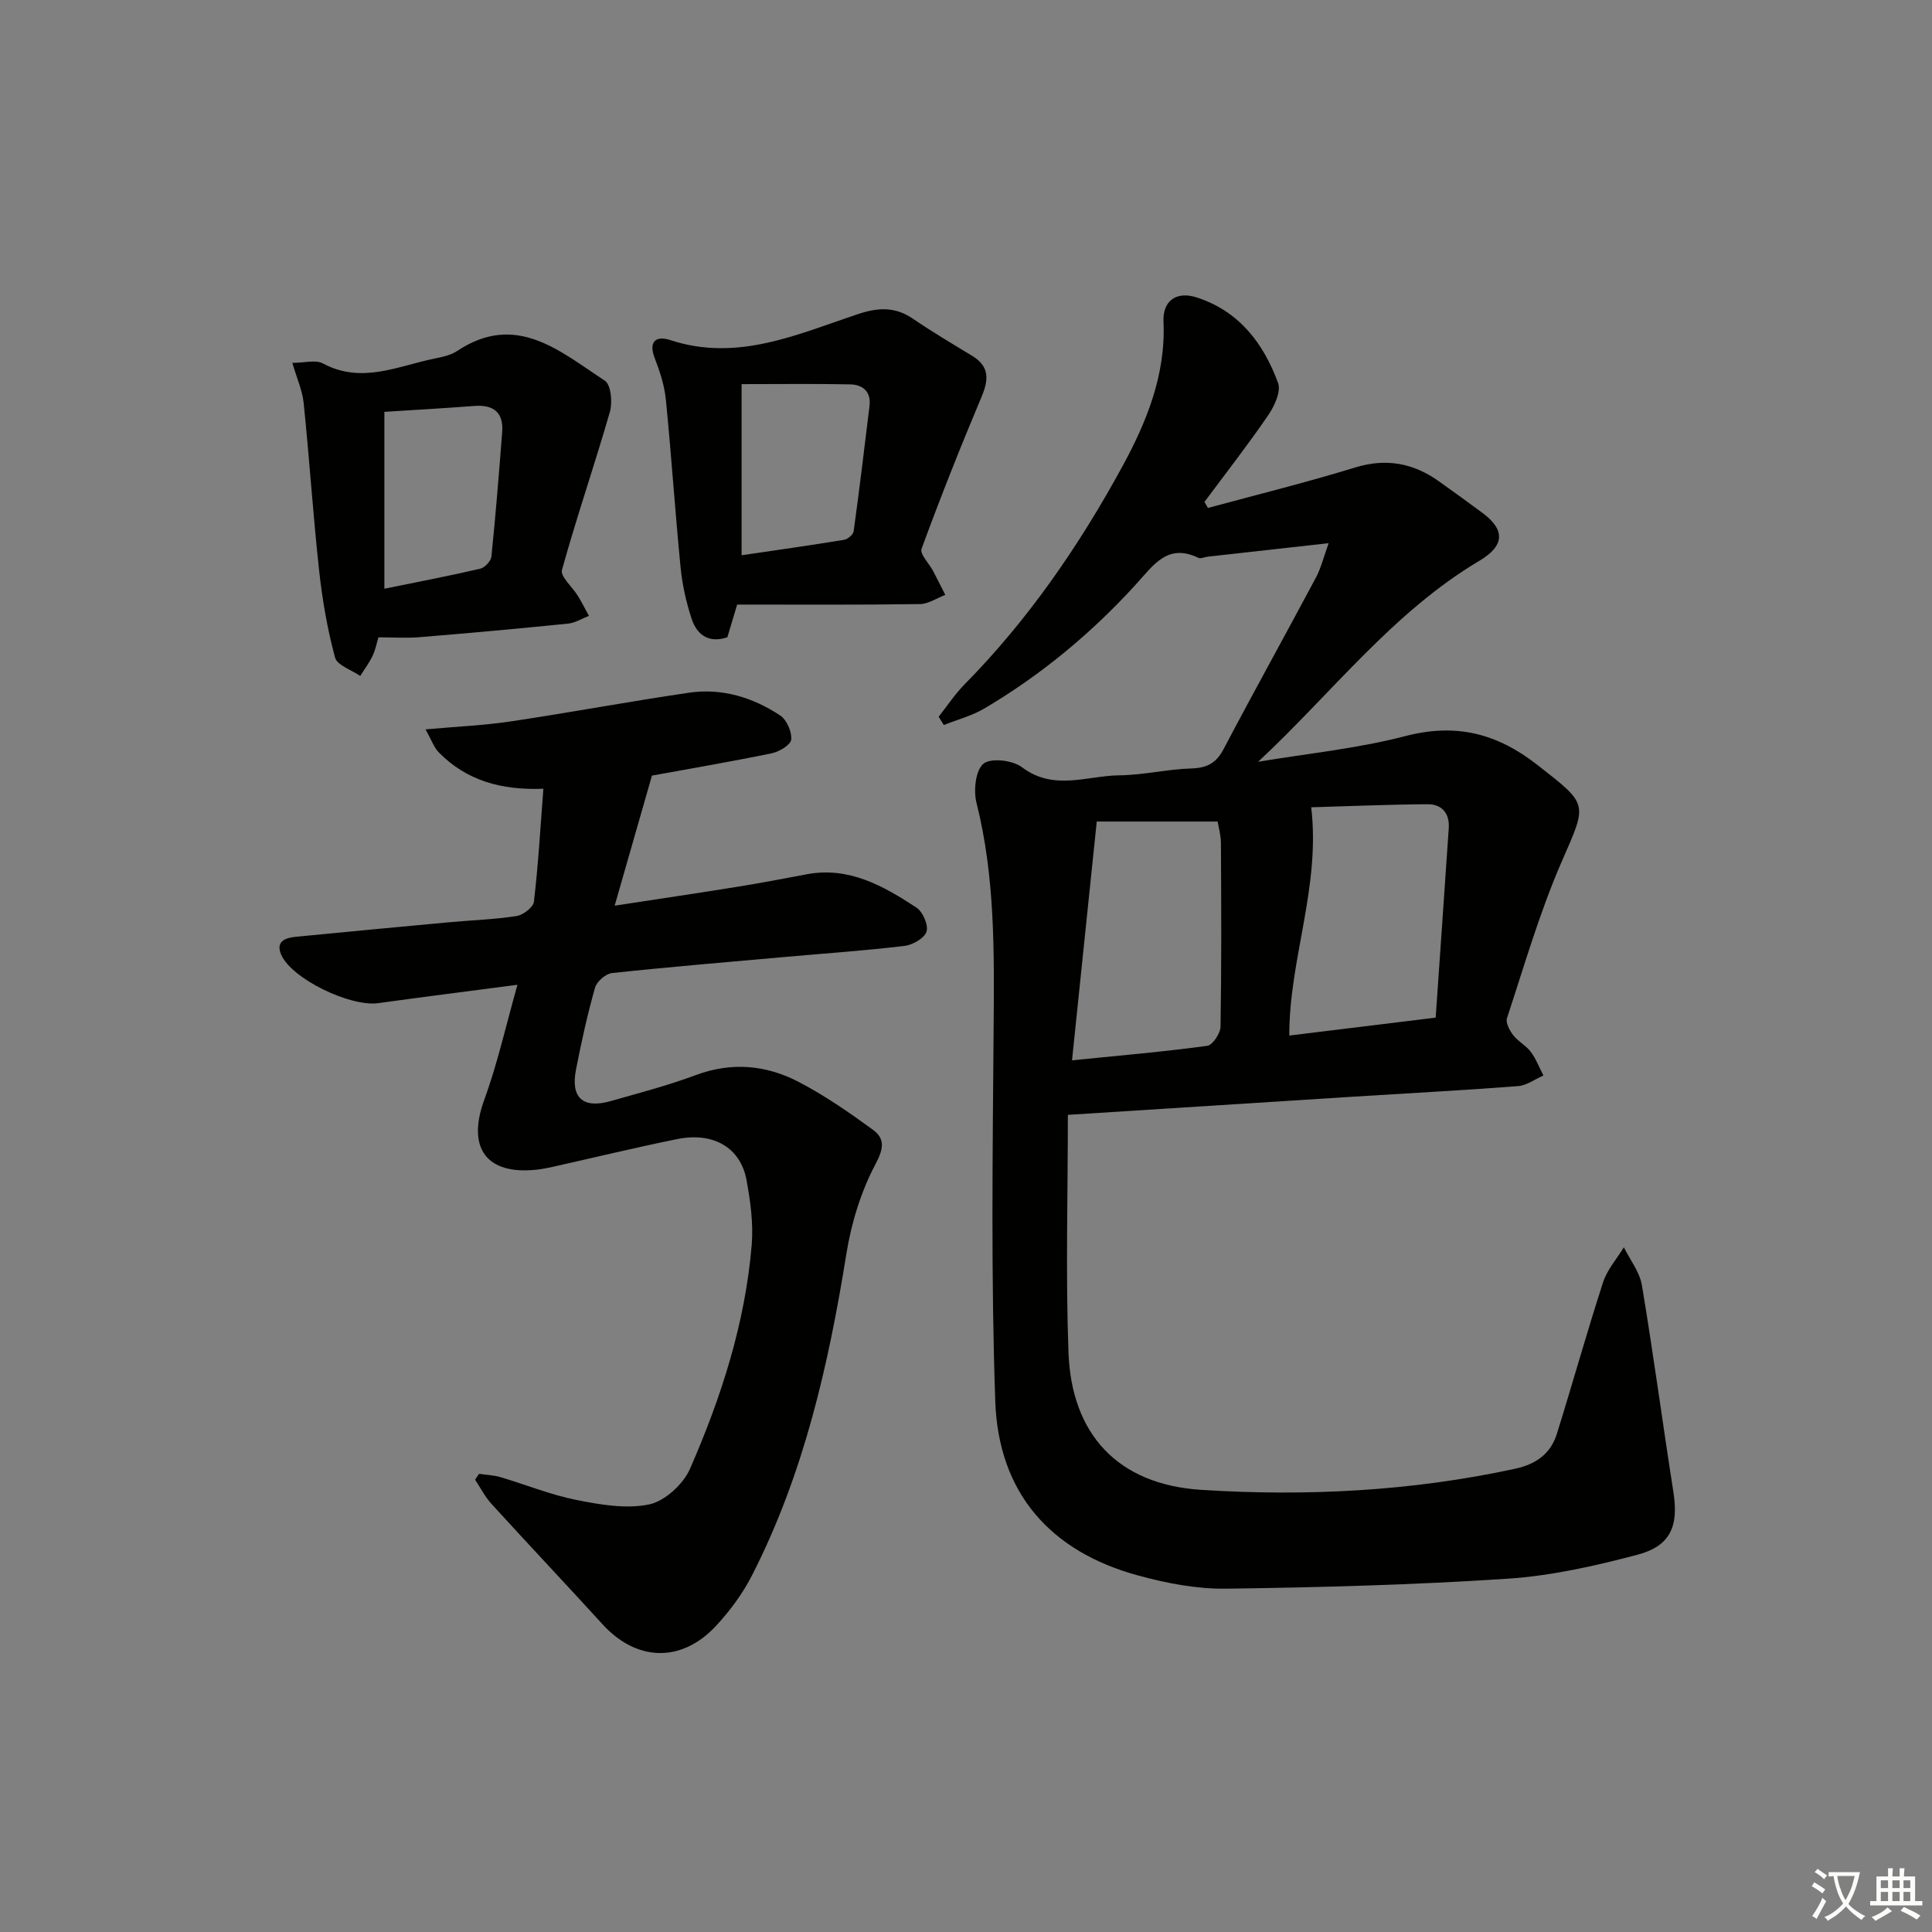 <svg enable-background="new 0 0 400 400" viewBox="0 0 400 400" xmlns="http://www.w3.org/2000/svg"><rect x="0" y="0" width="400" height="400" fill="#808080" stroke="none"/><path d="m377.9 391.2c-.2.3-.4.5-.6.8-.7-.6-1.4-1-2.2-1.5.2-.3.4-.5.5-.8.6.4 1.4.8 2.3 1.5zm-1.8 6.1c-.2-.2-.5-.4-.9-.6.4-.6.8-1.2 1.2-1.9s.7-1.3.9-1.9c.3.3.5.5.8.7-.7 1.3-1.4 2.6-2 3.7zm2.2-9c-.3.3-.5.5-.6.8-.6-.6-1.3-1.1-2-1.5.3-.3.5-.5.6-.7.6.5 1.3.9 2 1.4zm.3.2v-.9h2 4.5c-.3 1.3-.6 2.5-1 3.6s-.9 2.1-1.4 3c.4.5 1 1 1.6 1.4s1.2.8 1.9 1.1c-.3.2-.5.4-.8.8-.4-.3-1-.7-1.6-1.2s-1.2-1.1-1.6-1.6c-.5.6-1.1 1.1-1.7 1.6s-1.4.9-2.1 1.4c-.1-.3-.3-.5-.7-.8.6-.2 1.2-.5 1.9-1s1.4-1.1 2-1.8c-.5-.8-.9-1.6-1.2-2.5s-.6-2-.8-3.2c-.4.1-.7.1-1 .1zm2.5 2.7c.3 1 .7 1.7 1 2.2.3-.5.6-1.1 1-2s.6-1.9.9-3h-3.2-.4c.1.9.3 1.8.7 2.8z" fill="#fbfcfa"/><path d="m396.5 388.5v1.5 3.6h1.5v.9c-.4 0-1 0-1.7 0h-7.9c-.5 0-.9 0-1.2 0v-.9h1.3v-3.5c0-.7 0-1.2 0-1.6h2.4c0-.8 0-1.4 0-1.7h1c0 .3-.1.8-.1 1.7h1.5c0-.8 0-1.4 0-1.7h1c0 .3-.1.9-.1 1.7zm-8.2 9.2c-.2-.3-.5-.5-.8-.8.8-.3 1.4-.6 1.9-.9s1-.7 1.4-1.1c.3.3.6.5.9.8-1.6 1-2.8 1.6-3.4 2zm2.6-6.8v-1.6h-1.5v1.6zm0 2.7v-1.9h-1.5v1.9zm2.4-2.7v-1.6h-1.5v1.6zm0 2.7v-1.9h-1.5v1.9zm.2 2 .7-.8c.4.2.9.5 1.6.8s1.3.7 1.8 1c-.3.3-.5.6-.8.8-.4-.3-1.5-1-3.3-1.8zm2-4.7v-1.6h-1.4v1.6zm0 2.7v-1.9h-1.4v1.9z" fill="#fbfcfa"/><g fill="#010100"><path d="m221.09 230.82c0 16.63-.47 32.94.13 49.22.63 16.87 10.16 27.32 27.5 28.42 21.73 1.38 43.51.28 64.96-4.37 4.36-.94 7.37-3.12 8.66-7.26 3.26-10.43 6.19-20.96 9.56-31.35.84-2.6 2.84-4.84 4.3-7.24 1.29 2.61 3.28 5.11 3.74 7.86 2.38 14.23 4.28 28.55 6.52 42.81 1.1 7.01-.55 11.16-7.44 12.98-8.78 2.32-17.82 4.36-26.85 4.96-19.41 1.28-38.89 1.81-58.35 2.07-6.04.08-12.27-1.12-18.14-2.72-18.25-4.95-28.96-17.14-29.62-36.07-.9-25.75-.54-51.55-.34-77.33.12-15.66.32-31.23-3.55-46.6-.64-2.54-.2-6.7 1.44-8.08 1.5-1.26 6.06-.73 7.97.72 6.57 4.99 13.49 1.75 20.2 1.68 4.96-.05 9.9-1.27 14.87-1.42 3.22-.1 5.14-1.08 6.67-3.99 6.27-11.91 12.81-23.67 19.14-35.55 1.05-1.97 1.58-4.22 2.62-7.1-8.92.99-16.96 1.89-25.01 2.79-.66.07-1.46.48-1.96.24-6.32-3.05-9.23 1.43-12.78 5.33-9.21 10.15-19.69 18.87-31.52 25.86-2.58 1.52-5.6 2.31-8.41 3.43-.35-.57-.7-1.15-1.06-1.72 1.79-2.26 3.39-4.71 5.41-6.75 13.2-13.39 23.76-28.79 32.68-45.17 4.95-9.09 8.96-18.93 8.46-29.86-.2-4.34 2.67-6.38 6.84-5.04 8.79 2.82 13.87 9.51 16.88 17.72.65 1.77-.76 4.8-2.05 6.69-4.19 6.12-8.76 11.98-13.19 17.94.24.42.48.83.72 1.25 10.16-2.76 20.4-5.29 30.47-8.38 6.48-1.99 12.09-.9 17.41 2.9 2.98 2.13 5.95 4.27 8.89 6.45 4.83 3.56 4.68 6.84-.56 9.96-18 10.69-30.57 27.43-45.82 41.62 10.18-1.71 20.53-2.73 30.48-5.32 10.51-2.74 19.01-.56 27.38 6 10.62 8.32 10.32 7.77 4.98 20.02-4.56 10.46-7.73 21.52-11.32 32.39-.31.95.56 2.56 1.31 3.53 1 1.3 2.63 2.11 3.61 3.42 1.1 1.47 1.77 3.26 2.63 4.91-1.75.76-3.46 2.06-5.26 2.2-11.44.88-22.9 1.48-34.35 2.2-19.04 1.2-38.1 2.42-58.85 3.75zm.86-11.29c9.94-1 19-1.78 27.99-3 1.12-.15 2.74-2.59 2.76-3.99.21-12.66.15-25.32.08-37.98-.01-1.72-.52-3.44-.68-4.47-9.09 0-17.45 0-25.03 0-1.75 16.87-3.41 32.9-5.12 49.44zm75.29-8.84c.91-13.19 1.83-26.22 2.71-39.24.2-3.04-1.42-4.96-4.35-4.94-8.2.05-16.4.41-24.13.63 1.96 16.52-4.56 31.4-4.54 47.26 9.88-1.21 19.54-2.39 30.31-3.71z"/><path d="m107.13 203.89c-10.16 1.33-19.5 2.51-28.83 3.8-5.8.8-17.89-5.03-20.07-10.01-1.23-2.82.87-3.51 3.04-3.73 10.59-1.04 21.18-2.03 31.77-3.01 4.63-.43 9.31-.57 13.89-1.28 1.37-.21 3.48-1.81 3.61-2.96.89-7.55 1.33-15.14 1.96-23.4-8.77.35-15.95-1.73-21.62-7.49-1.04-1.06-1.56-2.64-2.78-4.8 6.56-.59 12.18-.83 17.71-1.66 12.3-1.84 24.53-4.13 36.83-5.93 6.82-1 13.23.96 18.9 4.72 1.35.9 2.43 3.37 2.27 4.99-.11 1.09-2.47 2.51-4.03 2.83-8.6 1.77-17.27 3.24-24.8 4.62-2.54 8.85-4.98 17.4-7.72 26.93 8.89-1.36 17.21-2.59 25.51-3.93 4.75-.76 9.47-1.67 14.2-2.56 8.78-1.67 15.9 2.39 22.76 6.88 1.32.86 2.52 3.61 2.1 4.97-.43 1.37-2.86 2.77-4.56 2.97-8.08.97-16.21 1.53-24.33 2.25-12.08 1.08-24.17 2.08-36.23 3.37-1.31.14-3.16 1.76-3.52 3.04-1.58 5.58-2.83 11.27-3.94 16.97-1.14 5.84 1.47 8.13 7.22 6.49 5.9-1.68 11.87-3.24 17.61-5.38 7.39-2.75 14.52-2.09 21.22 1.39 5.4 2.8 10.48 6.33 15.41 9.92 2.48 1.81 2.32 3.81.56 7.12-3.02 5.68-5.01 12.2-6.04 18.6-3.7 23.06-8.84 45.64-19.55 66.58-1.94 3.79-4.58 7.37-7.5 10.49-7.15 7.65-16.41 7.3-23.42-.38-7.62-8.35-15.38-16.57-22.99-24.92-1.35-1.48-2.29-3.34-3.41-5.03.27-.4.55-.81.82-1.21 1.48.22 3.02.27 4.44.69 5.25 1.55 10.38 3.66 15.72 4.72 4.94.98 10.31 1.92 15.07.92 3.26-.69 7.07-4.2 8.46-7.4 6.46-14.77 11.41-30.11 12.76-46.31.37-4.41-.26-8.99-1.06-13.39-1.23-6.77-6.86-10.06-14.39-8.53-8.61 1.75-17.16 3.82-25.74 5.74-1.13.25-2.27.48-3.42.6-10.37 1.08-14.33-4.55-10.81-14.34 2.77-7.55 4.53-15.46 6.92-23.95z"/><path d="m152.62 125.17c-.77 2.58-1.38 4.63-2.03 6.77-3.8 1.28-6.28-.45-7.39-3.81-1.13-3.43-1.94-7.05-2.29-10.65-1.14-11.57-1.9-23.17-3.05-34.74-.29-2.91-1.23-5.82-2.3-8.57-1.4-3.59.4-4.69 3.18-3.77 13.92 4.59 26.36-1.2 38.97-5.39 4.13-1.37 7.62-1.53 11.29.97 3.98 2.72 8.14 5.18 12.27 7.69 3.65 2.22 3.44 4.96 1.93 8.54-4.37 10.37-8.52 20.84-12.4 31.41-.4 1.1 1.57 3.05 2.4 4.62.86 1.63 1.67 3.28 2.51 4.93-1.75.66-3.5 1.88-5.26 1.9-12.48.18-24.97.1-37.83.1zm.92-10.21c7.22-1.06 14.24-2.05 21.23-3.2.76-.12 1.87-1.08 1.97-1.77 1.19-8.63 2.23-17.28 3.28-25.92.37-2.99-1.39-4.44-4.02-4.49-7.37-.15-14.75-.05-22.46-.05z"/><path d="m60.53 75.13c2.5 0 4.82-.69 6.33.12 7.99 4.29 15.46.55 23.08-1.01 1.61-.33 3.37-.68 4.7-1.57 12.24-8.14 21.31.09 30.59 6.15 1.27.83 1.61 4.49 1.04 6.46-3.15 10.95-6.88 21.74-9.92 32.72-.38 1.37 2.16 3.52 3.28 5.35.83 1.35 1.54 2.77 2.3 4.16-1.43.55-2.82 1.45-4.3 1.6-10.24 1.04-20.5 1.97-30.76 2.81-2.74.23-5.51.03-8.52.03-.31 1.01-.58 2.49-1.2 3.81-.69 1.47-1.7 2.8-2.57 4.19-1.81-1.26-4.79-2.21-5.22-3.84-1.58-5.87-2.63-11.94-3.29-18-1.26-11.54-2.01-23.13-3.2-34.68-.28-2.65-1.46-5.24-2.34-8.3zm19.05 10.14v36.62c6.92-1.41 13.42-2.65 19.86-4.15.94-.22 2.2-1.58 2.3-2.51.88-8.58 1.57-17.18 2.23-25.78.31-4.1-1.82-5.71-5.81-5.4-5.95.46-11.92.79-18.58 1.22z"/></g></svg>